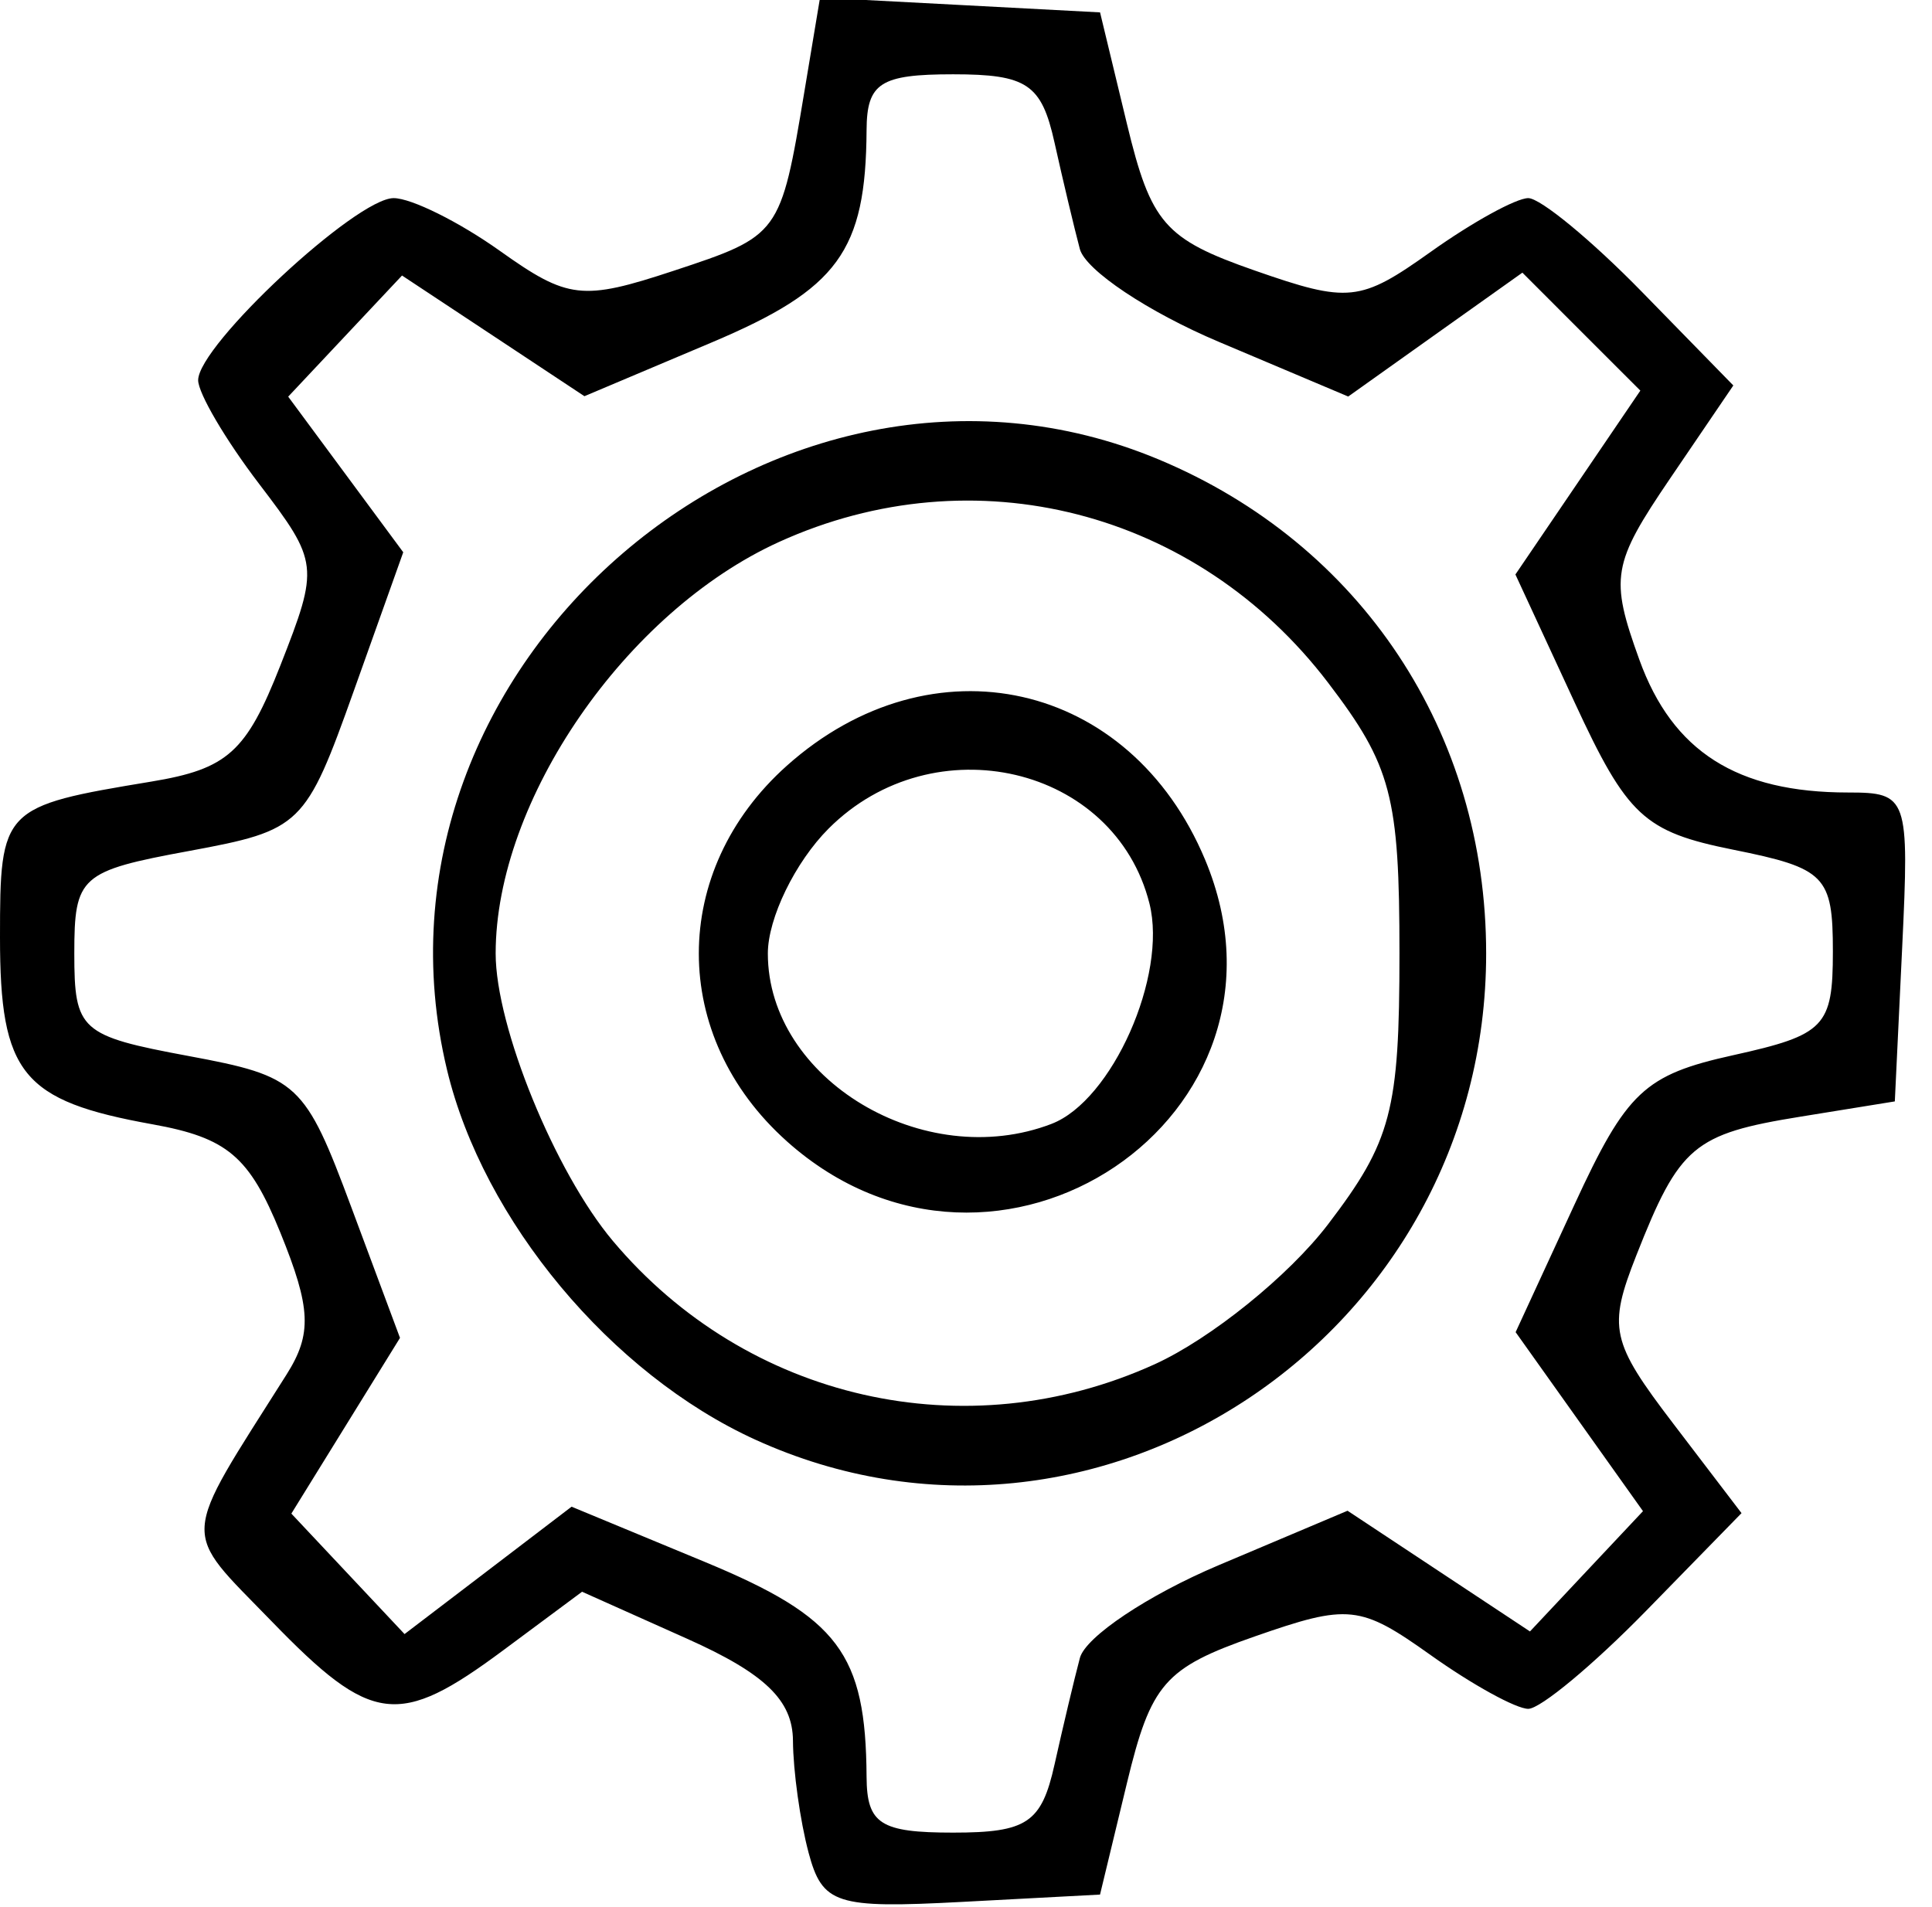 <svg xmlns="http://www.w3.org/2000/svg" viewBox="0 0 78 77"><path d="M32.642 74.796c-.338-1.263-.621-3.291-.628-4.508-.01-1.632-1.129-2.711-4.264-4.114l-4.25-1.902-3.183 2.364c-4.223 3.136-5.307 3.001-9.344-1.164-3.696-3.813-3.737-3.114.597-9.972 1.034-1.637.989-2.676-.249-5.723-1.254-3.084-2.14-3.835-5.167-4.38C.889 44.449 0 43.358 0 37.846c0-5.208.08-5.29 6.106-6.286 3.082-.51 3.838-1.19 5.214-4.692 1.57-4 1.55-4.171-.856-7.326C9.108 17.765 8 15.879 8 15.352 8 13.94 14.38 8 15.892 8c.714 0 2.645.959 4.29 2.13 2.747 1.956 3.325 2.022 7.011.805 4.294-1.417 4.32-1.452 5.282-7.234l.633-3.798 5.652.298L44.412.5 45.497 5c.97 4.017 1.521 4.652 5.151 5.92 3.8 1.327 4.265 1.278 7.113-.75C59.436 8.976 61.209 8 61.7 8c.49 0 2.555 1.702 4.586 3.782l3.693 3.782-2.545 3.745c-2.353 3.463-2.447 4.016-1.247 7.335C67.526 30.345 70.128 32 74.612 32c2.41 0 2.474.183 2.185 6.237l-.298 6.236-3.801.615c-4.323.699-4.893 1.18-6.635 5.603-1.154 2.929-1.032 3.486 1.495 6.798l2.752 3.609-3.858 3.951C64.329 67.221 62.19 69 61.7 69s-2.264-.976-3.94-2.17c-2.848-2.028-3.313-2.077-7.112-.75-3.63 1.268-4.182 1.902-5.151 5.92l-1.086 4.5-5.577.296c-5.092.27-5.632.096-6.193-2zm9.932-3.546c.337-1.512.797-3.45 1.024-4.304.227-.854 2.75-2.541 5.61-3.749l5.196-2.196 3.682 2.437 3.683 2.437 2.281-2.429 2.282-2.428-2.571-3.614-2.571-3.614 2.373-5.145c2.108-4.569 2.825-5.245 6.405-6.037 3.712-.822 4.03-1.152 4.03-4.191 0-3.052-.302-3.36-4.025-4.108-3.6-.724-4.275-1.351-6.408-5.961l-2.384-5.152 2.522-3.712 2.522-3.712-2.382-2.381-2.38-2.382-3.517 2.5-3.515 2.502-5.21-2.202c-2.868-1.211-5.398-2.901-5.625-3.755-.227-.855-.688-2.792-1.024-4.304C42.048 3.394 41.462 3 38.48 3c-2.939 0-3.483.35-3.494 2.25-.03 4.894-1.142 6.419-6.261 8.581l-5.13 2.167-3.682-2.437-3.682-2.436-2.298 2.445-2.298 2.446 2.323 3.142 2.322 3.141-1.997 5.6c-1.945 5.454-2.12 5.623-6.64 6.46C3.236 35.171 3 35.381 3 38.498c0 3.113.24 3.328 4.614 4.142 4.425.823 4.696 1.075 6.575 6.12l1.96 5.262-2.193 3.547-2.193 3.548 2.285 2.432 2.285 2.432 3.372-2.571 3.371-2.572 5.385 2.232c5.396 2.237 6.495 3.698 6.525 8.678.012 1.9.556 2.25 3.495 2.25 2.982 0 3.569-.394 4.093-2.75zM30.5 58.134c-5.824-2.652-10.993-8.852-12.452-14.933-3.919-16.337 13.291-31.099 28.734-24.648C54.957 21.968 60 29.578 60 38.5c0 15.438-15.728 25.907-29.5 19.634zm16.116-3.047c2.264-1.029 5.414-3.571 7-5.65 2.558-3.354 2.884-4.59 2.884-10.937s-.326-7.583-2.884-10.937c-5.306-6.956-14.285-9.259-22.157-5.683-6.199 2.815-11.448 10.436-11.448 16.62 0 2.958 2.395 8.83 4.736 11.611 5.411 6.431 14.24 8.44 21.869 4.976zm-14.85-9.005c-4.737-4.232-4.737-10.93 0-15.163 5.861-5.237 13.866-3.437 16.889 3.798 4.325 10.351-8.424 18.93-16.889 11.366zm10.689-.703c2.442-.937 4.683-5.98 3.952-8.894-1.397-5.565-8.707-7.276-12.952-3.03C32.105 34.805 31 37.075 31 38.5c0 5.076 6.298 8.858 11.455 6.88z"/></svg>